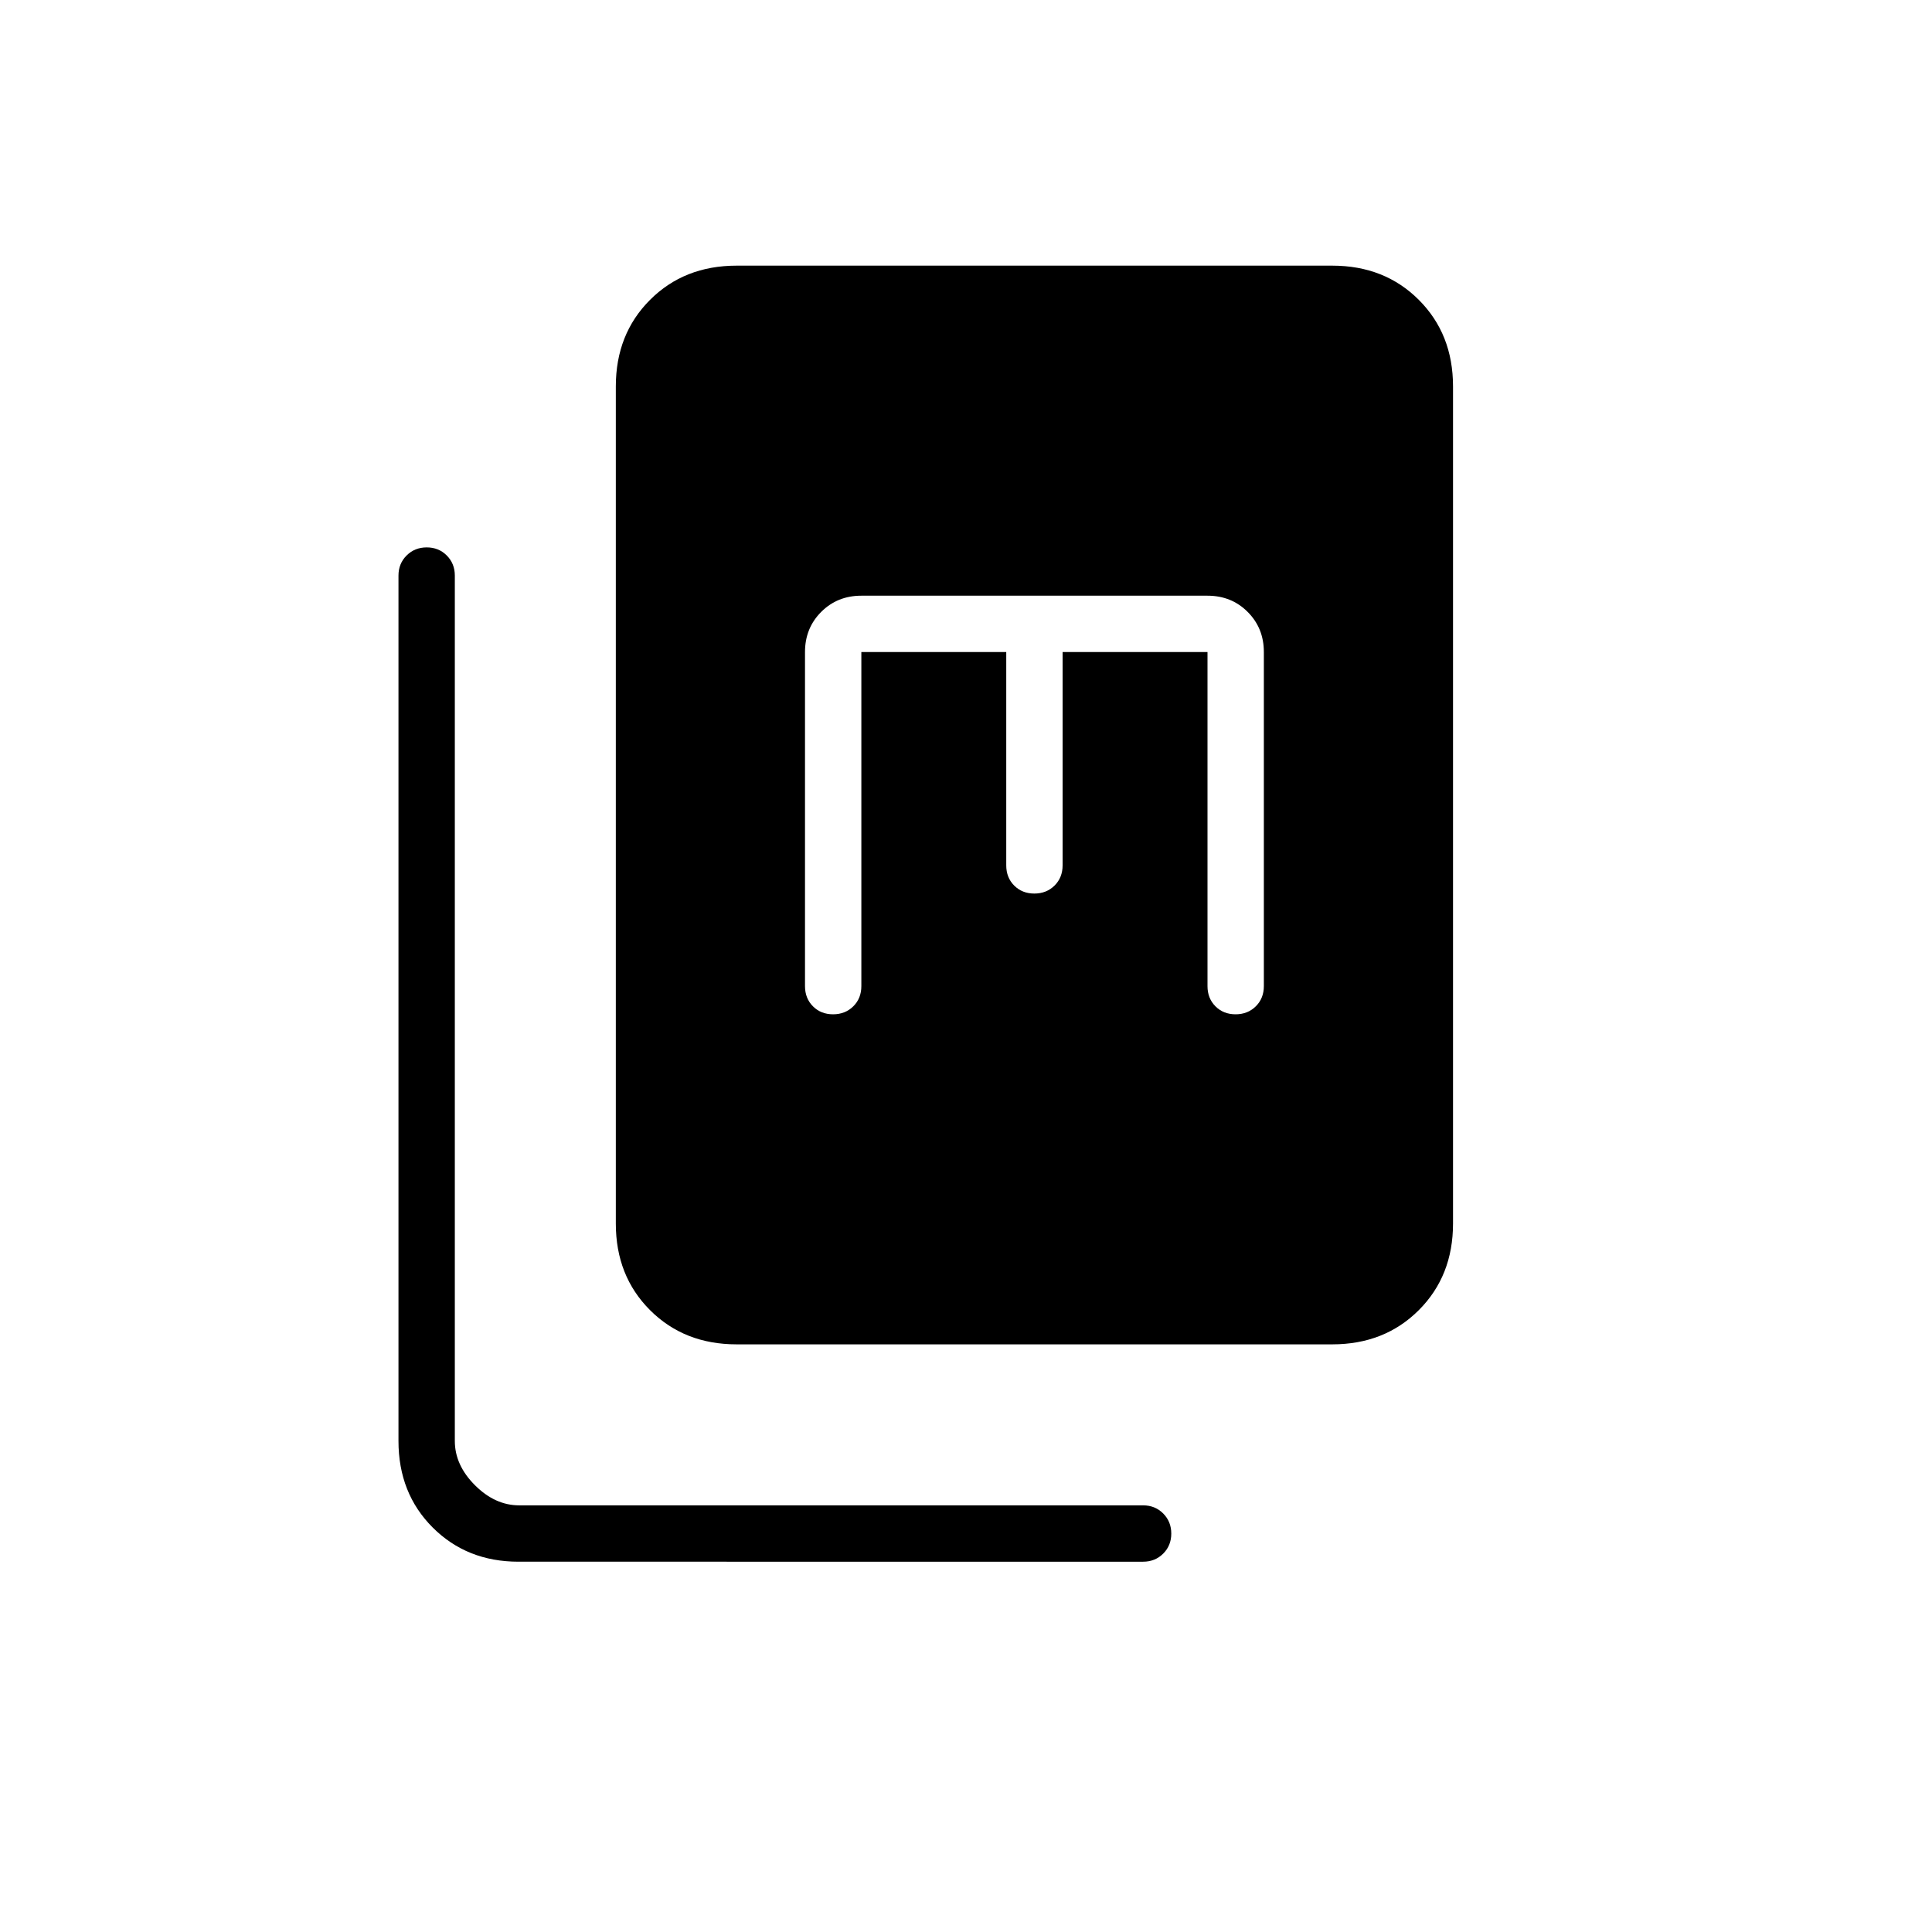 <svg xmlns="http://www.w3.org/2000/svg" height="24" viewBox="0 -960 960 960" width="24"><path d="M366-292q-26 0-43-17t-17-43v-416q0-26 17-43t43-17h296q26 0 43 17t17 43v416q0 26-17 43t-43 17H366ZM257.607-184Q232-184 215-201t-17-43v-430q0-5.95 4.035-9.975 4.035-4.025 10-4.025t9.965 4.025q4 4.025 4 9.975v430q0 12 10 22t22 10h310q5.95 0 9.975 4.035 4.025 4.035 4.025 10T577.975-188q-4.025 4-9.975 4H257.607ZM428-636h72v106q0 6.067 3.953 10.033 3.954 3.967 10 3.967Q520-516 524-519.967q4-3.966 4-10.033v-106h72v166q0 6.067 3.953 10.033 3.954 3.967 10 3.967Q620-456 624-459.967q4-3.966 4-10.033v-166q0-11.9-8.05-19.95Q611.9-664 600-664H428q-11.9 0-19.95 8.05Q400-647.9 400-636v166q0 6.067 3.953 10.033 3.954 3.967 10 3.967Q420-456 424-459.967q4-3.966 4-10.033v-166Z"/></svg>